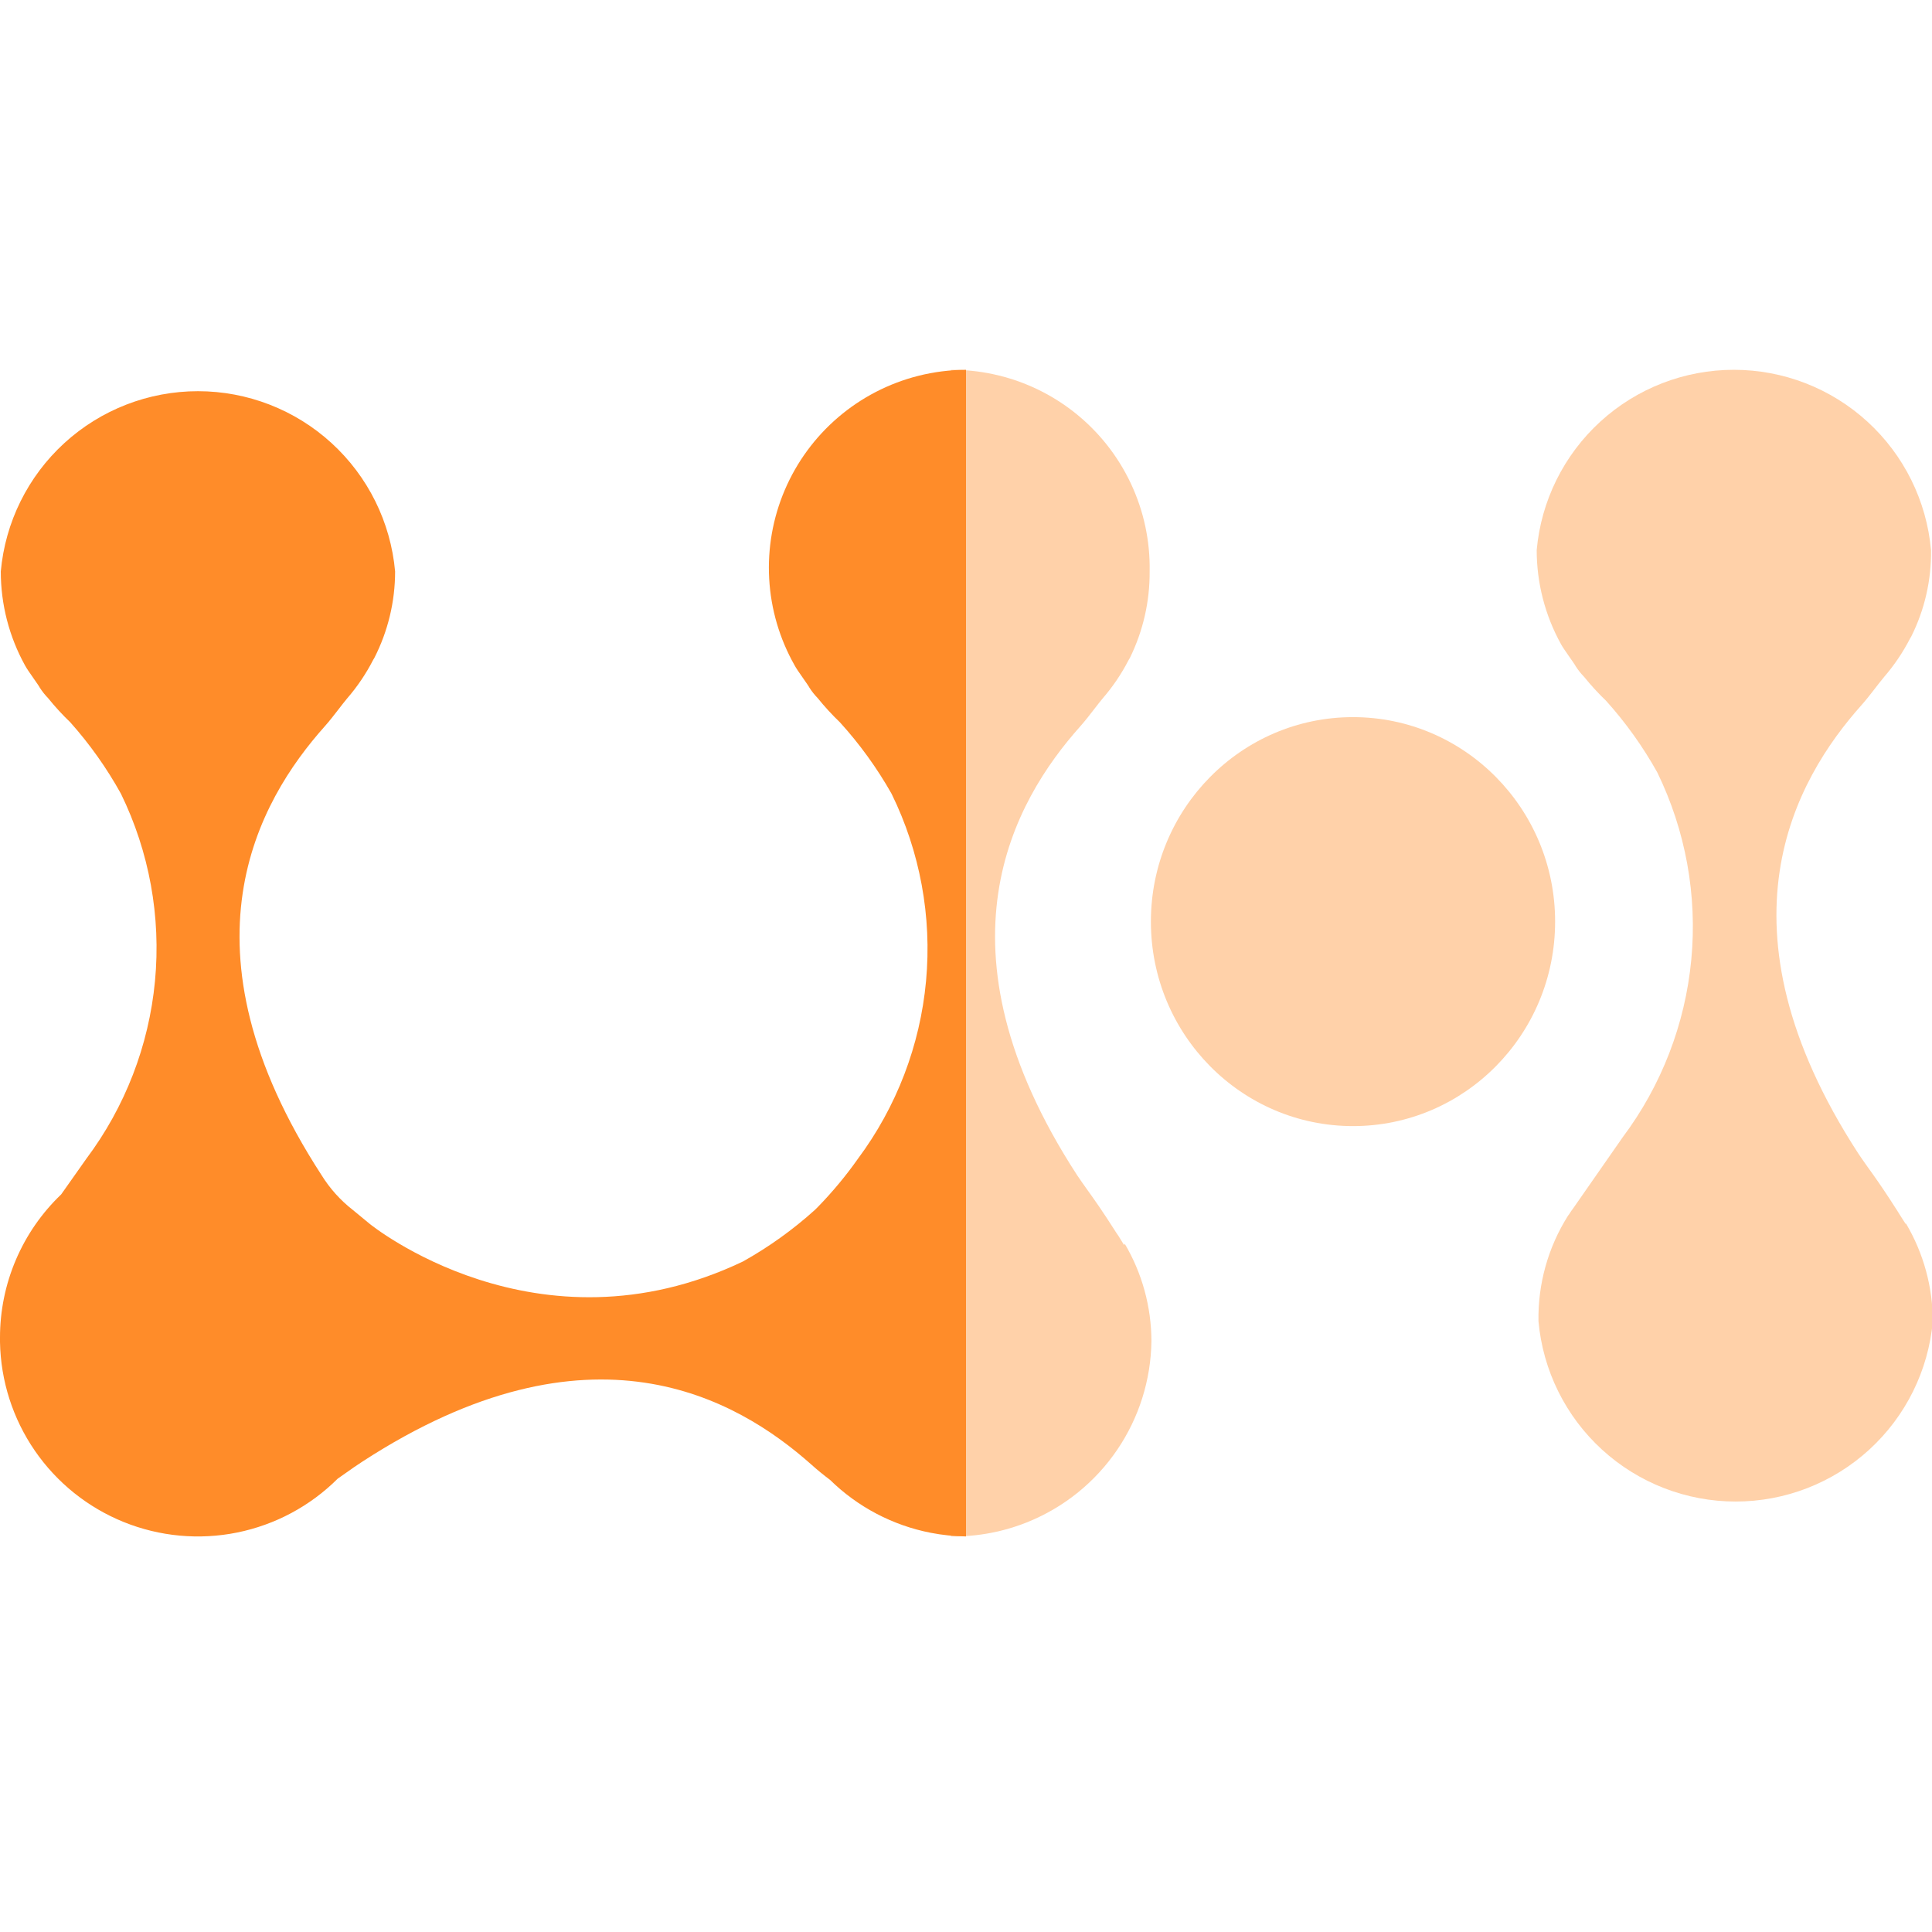 <svg width="512" height="512" viewBox="0 0 512 512" fill="none" xmlns="http://www.w3.org/2000/svg">
<g clip-path="url(#clip0_1_371)">
<path d="M358.561 298.427C388.141 298.427 412.121 274.165 412.121 244.237C412.121 214.309 388.141 190.047 358.561 190.047C328.98 190.047 305 214.309 305 244.237C305 274.165 328.98 298.427 358.561 298.427Z" fill="#FFD1A9"/>
<path d="M504.973 324.29L503.399 321.824L502.98 321.142C497.104 311.909 495.321 309.968 492.488 305.719C453.301 245.391 475.701 206.624 493.327 186.847C495.478 184.434 497.472 181.601 499.308 179.398C501.994 176.29 504.301 172.874 506.18 169.221L506.495 168.696C510.055 161.585 511.854 153.723 511.74 145.772C510.57 132.722 504.559 120.584 494.889 111.743C485.22 102.902 472.593 98 459.491 98C446.39 98 433.762 102.902 424.093 111.743C414.424 120.584 408.413 132.722 407.242 145.772C407.24 154.468 409.442 163.023 413.642 170.637C414.272 171.896 417.262 175.883 417.577 176.565C418.214 177.565 418.952 178.496 419.78 179.345C421.6 181.601 423.563 183.739 425.655 185.745C430.858 191.534 435.398 197.886 439.19 204.683C446.708 220.091 449.829 237.274 448.209 254.342C446.589 271.409 440.292 287.699 430.009 301.417L417 320.093C416.585 320.631 416.2 321.192 415.845 321.772L415.531 322.191C410.254 330.55 407.537 340.269 407.714 350.152C408.885 363.201 414.896 375.34 424.565 384.18C434.235 393.021 446.862 397.923 459.963 397.923C473.065 397.923 485.692 393.021 495.362 384.18C505.031 375.34 511.042 363.201 512.213 350.152C512.202 341.054 509.756 332.124 505.131 324.29H504.973Z" fill="#FFD1A9"/>
<path fill-rule="evenodd" clip-rule="evenodd" d="M252 407.173C259.051 407.265 266.081 405.935 272.661 403.226C282.156 399.316 290.295 392.706 296.068 384.214C301.842 375.722 304.997 365.723 305.141 355.455C305.13 346.357 302.685 337.427 298.059 329.593L297.901 329.96L296.38 327.495L295.908 326.813C292.079 320.795 289.987 317.875 288.211 315.394C287.262 314.069 286.403 312.869 285.416 311.39C246.229 251.062 268.629 212.295 286.256 192.518C287.533 191.084 288.756 189.502 289.923 187.992C290.72 186.961 291.491 185.963 292.236 185.068C294.923 181.961 297.23 178.545 299.108 174.891L299.423 174.367C302.928 167.236 304.724 159.387 304.669 151.442C304.82 143.374 303.108 135.38 299.666 128.081C296.223 120.783 291.144 114.377 284.822 109.362C278.5 104.346 271.106 100.857 263.216 99.166C259.518 98.373 255.757 97.985 252 98.001V407.173Z" fill="#FFD1A9"/>
<path fill-rule="evenodd" clip-rule="evenodd" d="M256 98C251.741 98.018 247.485 98.554 243.33 99.608C235.507 101.59 228.248 105.351 222.116 110.597C215.984 115.843 211.146 122.433 207.976 129.854C204.806 137.275 203.392 145.327 203.842 153.384C204.292 161.441 206.594 169.285 210.57 176.307C210.919 177.005 211.994 178.542 212.936 179.888C213.693 180.971 214.365 181.931 214.505 182.235C215.142 183.235 215.881 184.166 216.708 185.015C218.529 187.271 220.491 189.409 222.584 191.415C227.838 197.198 232.431 203.55 236.275 210.353C243.825 225.739 246.986 242.908 245.413 259.974C243.84 277.04 237.592 293.341 227.357 307.088C224.196 311.57 220.688 315.797 216.866 319.73L215.974 320.622C210.141 325.886 203.736 330.479 196.879 334.314C142.216 360.386 97.993 324.347 97.993 324.347L93.534 320.674C90.224 318.1 87.399 314.956 85.193 311.389C46.007 251.061 68.406 212.294 86.033 192.517C87.311 191.083 88.533 189.502 89.7 187.992C90.497 186.96 91.268 185.962 92.013 185.068C94.7 181.96 97.007 178.544 98.885 174.891L99.2 174.366C102.822 167.268 104.71 159.411 104.708 151.442C103.537 138.393 97.526 126.254 87.857 117.413C78.188 108.573 65.561 103.67 52.459 103.67C39.358 103.67 26.73 108.573 17.061 117.413C7.392 126.254 1.381 138.393 0.21 151.442C0.208 160.138 2.41 168.693 6.61 176.307C6.959 177.005 8.033 178.542 8.975 179.888C9.732 180.971 10.404 181.931 10.544 182.235C11.182 183.235 11.92 184.166 12.748 185.015C14.568 187.271 16.53 189.409 18.623 191.415C23.789 197.21 28.293 203.561 32.053 210.353C39.571 225.761 42.692 242.944 41.072 260.012C39.452 277.079 33.154 293.369 22.872 307.088L16.21 316.53C11.085 321.429 7.007 327.315 4.221 333.834C1.435 340.353 -0.001 347.369 5.52709e-07 354.458V355.665C0.186 365.952 3.392 375.957 9.221 384.436C15.05 392.914 23.243 399.492 32.781 403.35C42.319 407.207 52.781 408.175 62.865 406.132C72.949 404.09 82.21 399.127 89.495 391.861C90.332 391.281 91.074 390.756 91.776 390.259C93.231 389.23 94.513 388.324 96.105 387.297C156.433 348.11 195.2 370.51 215.029 388.137C216.603 389.553 218.282 390.917 219.961 392.176C227.293 399.365 236.574 404.244 246.653 406.208C249.748 406.811 252.876 407.132 256 407.172V98Z" fill="#FF8C29"/>
</g>
<defs>
<clipPath id="clip0_1_371">
<rect width="512" height="512" fill="white"/>
</clipPath>
</defs>
</svg>
